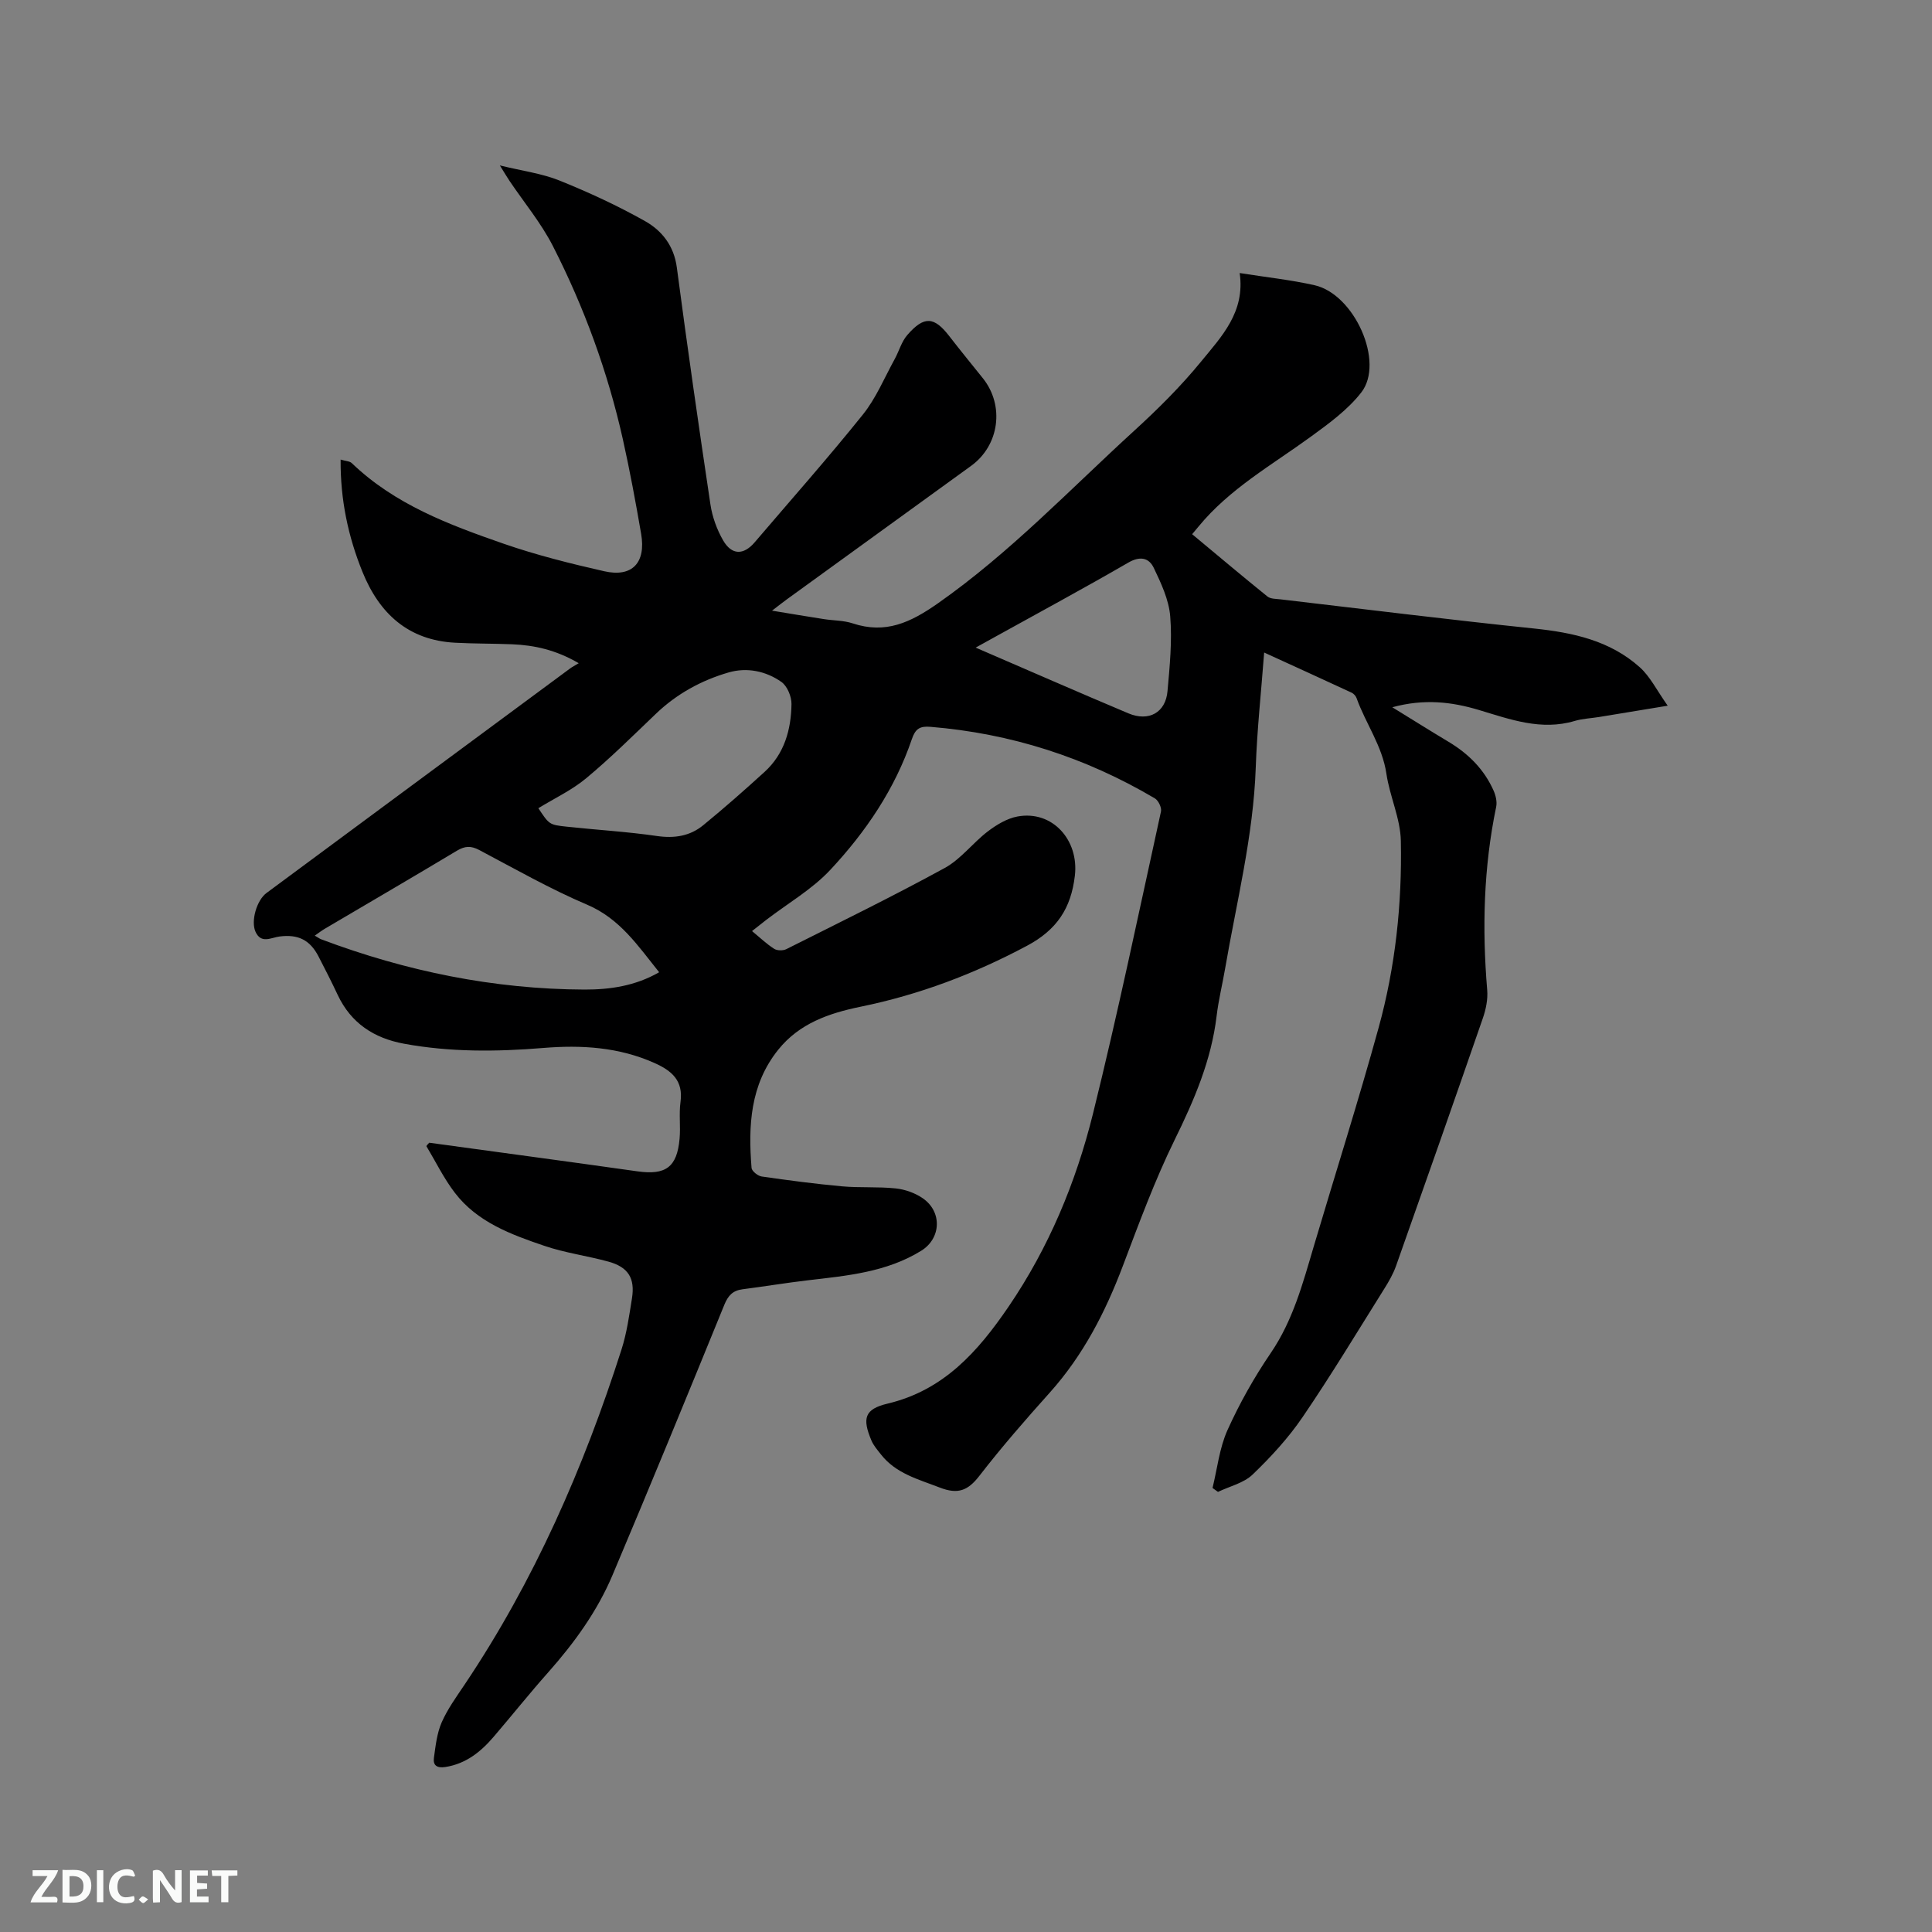 <svg enable-background="new 0 0 400 400" viewBox="0 0 400 400" xmlns="http://www.w3.org/2000/svg"><rect x="0" y="0" width="400" height="400" fill="#808080" stroke="none"/><path d="m88.87 236.59c14.36 1.97 28.73 3.89 43.08 5.92 5.86.83 8.22-.83 8.75-6.74.23-2.52-.15-5.11.19-7.61.61-4.42-1.79-6.47-5.37-8.07-7.4-3.31-15.14-3.77-23.05-3.12-9.65.79-19.26.88-28.83-.88-6.22-1.15-10.97-4.25-13.73-10.12-1.26-2.68-2.61-5.33-3.97-7.96-1.77-3.41-4.21-4.61-8.05-4.12-1.76.22-3.82 1.59-4.99-.98-1-2.2.24-6.52 2.27-8.02 9.19-6.82 18.4-13.62 27.61-20.43 11.76-8.7 23.52-17.4 35.29-26.09.42-.31.9-.55 1.75-1.06-4.71-2.75-9.16-3.73-13.81-3.92-3.92-.16-7.84-.11-11.75-.32-9.73-.5-15.72-6.03-19.22-14.68-2.96-7.32-4.58-14.91-4.52-23.24 1.05.32 1.89.32 2.32.74 8.9 8.56 20.15 12.76 31.46 16.69 6.78 2.35 13.79 4.1 20.8 5.69 5.78 1.31 8.67-1.74 7.64-7.75-1.13-6.57-2.35-13.14-3.8-19.64-3.12-13.91-7.99-27.24-14.46-39.92-2.44-4.78-5.95-9-8.97-13.48-.52-.77-.98-1.57-2.02-3.23 4.69 1.15 8.71 1.66 12.35 3.13 6.05 2.44 12.03 5.2 17.71 8.4 3.49 1.97 5.98 5.09 6.58 9.59 2.16 16.38 4.51 32.74 6.96 49.09.38 2.55 1.33 5.17 2.62 7.41 1.78 3.1 4.25 3.09 6.53.42 7.5-8.79 15.18-17.45 22.41-26.46 2.73-3.4 4.45-7.6 6.58-11.47.91-1.65 1.41-3.61 2.61-4.99 3.49-4.02 5.57-3.84 8.72.25 2.27 2.94 4.62 5.8 6.94 8.7 4.52 5.66 3.41 13.89-2.44 18.13-12.7 9.21-25.41 18.41-38.11 27.61-.84.61-1.66 1.26-3.11 2.37 4.02.66 7.37 1.23 10.73 1.75 1.99.31 4.08.26 5.96.88 6.83 2.26 11.99-.17 17.69-4.17 14.86-10.43 27.27-23.53 40.56-35.67 4.91-4.48 9.68-9.21 13.88-14.35 4.22-5.16 9.18-10.26 8-18.34 5.56.88 10.59 1.41 15.5 2.52 8.27 1.86 14.56 15.94 9.68 22.2-2.8 3.6-6.72 6.45-10.46 9.17-8.04 5.86-16.81 10.76-23.25 18.61-.33.41-.67.81-1.31 1.57 5.21 4.33 10.35 8.67 15.58 12.89.65.53 1.81.49 2.74.6 17.47 2.04 34.93 4.22 52.42 6.03 8.08.84 15.77 2.49 21.95 8.04 2.15 1.93 3.5 4.75 5.77 7.95-5.56.92-9.89 1.64-14.22 2.34-1.67.27-3.41.33-5.02.81-6.95 2.07-13.37-.32-19.83-2.26-5.69-1.71-11.38-2.36-17.95-.57 4.2 2.58 7.9 4.91 11.66 7.16 4.11 2.46 7.37 5.71 9.32 10.12.44 1 .74 2.29.53 3.32-2.61 12.56-2.93 25.21-1.86 37.95.16 1.92-.27 4.01-.91 5.85-5.92 17.11-11.92 34.19-17.96 51.25-.59 1.67-1.5 3.25-2.45 4.76-5.57 8.89-10.99 17.88-16.89 26.54-2.95 4.33-6.57 8.27-10.36 11.91-1.84 1.77-4.75 2.43-7.17 3.59-.38-.27-.76-.54-1.13-.81.99-4.02 1.43-8.28 3.1-11.99 2.5-5.54 5.53-10.93 8.96-15.96 4.59-6.74 6.62-14.36 8.87-21.97 4.48-15.11 9.26-30.14 13.45-45.34 3.48-12.62 4.87-25.64 4.61-38.71-.09-4.65-2.3-9.22-2.99-13.91-.85-5.76-4.29-10.38-6.18-15.66-.16-.44-.59-.92-1.02-1.12-5.93-2.75-11.87-5.46-18.11-8.31-.62 8.2-1.47 15.99-1.74 23.79-.49 14.18-3.98 27.87-6.36 41.74-.56 3.24-1.35 6.44-1.74 9.69-1.09 9.19-4.64 17.43-8.69 25.67-4.13 8.42-7.39 17.29-10.72 26.09-3.63 9.6-8.23 18.54-15.14 26.25-5.02 5.6-9.98 11.29-14.58 17.24-2.38 3.07-4.44 3.87-8.2 2.41-4.46-1.73-9.09-2.89-12.2-6.89-.71-.91-1.51-1.82-1.95-2.87-1.92-4.57-1.42-6.48 3.33-7.61 11.64-2.76 18.72-10.77 25.06-20.06 8.35-12.25 13.96-25.75 17.49-39.97 5.14-20.75 9.5-41.69 14.08-62.58.17-.79-.54-2.27-1.26-2.7-14.35-8.49-29.84-13.46-46.49-14.82-2.17-.18-3.1.4-3.83 2.55-3.5 10.31-9.54 19.2-16.87 27.05-3.78 4.05-8.8 6.94-13.26 10.36-.91.7-1.81 1.42-2.96 2.33 1.64 1.35 3.01 2.67 4.58 3.67.62.4 1.84.41 2.52.07 10.98-5.51 22.02-10.91 32.79-16.8 3.35-1.83 5.82-5.21 8.93-7.58 1.8-1.37 3.95-2.67 6.12-3.08 7.23-1.35 12.77 4.86 11.9 12.25-.79 6.77-3.74 11.22-9.91 14.51-10.95 5.84-22.33 10.14-34.45 12.62-6.53 1.34-12.68 3.44-17.07 8.92-5.81 7.26-6.21 15.75-5.51 24.45.05.67 1.3 1.66 2.09 1.78 5.54.8 11.09 1.53 16.66 2.04 3.68.33 7.43.04 11.1.43 1.92.2 3.98.93 5.57 2.02 4.09 2.79 3.85 8.33-.3 10.89-7.19 4.44-15.34 5.16-23.45 6.11-4.52.53-9.01 1.28-13.53 1.86-2.01.26-2.98 1.27-3.77 3.2-7.63 18.72-15.31 37.42-23.18 56.04-3.16 7.46-7.9 13.99-13.28 20.06-3.87 4.36-7.51 8.92-11.3 13.35-2.67 3.12-5.74 5.59-10 6.26-1.73.27-2.59-.33-2.37-1.9.34-2.48.62-5.08 1.6-7.33 1.22-2.78 3.06-5.31 4.77-7.86 14.39-21.45 24.63-44.85 32.47-69.36 1.09-3.41 1.59-7.02 2.16-10.57.67-4.18-.77-6.48-4.86-7.61-4.38-1.21-8.95-1.8-13.24-3.26-6.92-2.35-13.92-4.91-18.58-11.01-2.28-2.98-3.95-6.42-5.89-9.66.15-.22.37-.46.6-.69zm47.6-35.3c-4.41-5.49-8.11-11.09-14.91-13.98-7.66-3.26-14.95-7.42-22.33-11.32-1.72-.91-2.97-.85-4.61.13-9.07 5.44-18.2 10.76-27.31 16.13-.67.39-1.29.87-2.14 1.46.65.37.98.63 1.35.77 17.57 6.61 35.72 10.33 54.52 10.4 5.25.01 10.51-.75 15.43-3.59zm-25.01-33.96c2.24 3.37 2.24 3.44 5.93 3.83 6.22.67 12.47 1.03 18.65 1.93 3.62.52 6.82.01 9.56-2.24 4.34-3.55 8.55-7.26 12.7-11.04 4.1-3.74 5.49-8.74 5.57-14.04.02-1.56-.88-3.74-2.1-4.59-3.21-2.26-7.15-3.05-10.91-1.96-5.63 1.63-10.74 4.42-15.05 8.55-4.75 4.54-9.42 9.18-14.46 13.37-2.96 2.46-6.57 4.15-9.89 6.19zm90.54-33.25c11.03 4.76 21.29 9.26 31.62 13.61 4.23 1.78 7.71-.16 8.1-4.59.46-5.16.98-10.39.56-15.51-.28-3.42-1.88-6.83-3.4-10.01-1.01-2.11-2.84-2.51-5.29-1.09-9.15 5.3-18.47 10.32-27.72 15.45-1.09.6-2.17 1.2-3.87 2.14z" fill="#000001"/><g fill="#fafbfa"><path d="m37.59 393.81c-.92.31-1.52.05-2-.78-.7-1.2-1.52-2.34-2.47-3.78v4.59c-.55.03-.95.05-1.41.07-.03-.37-.06-.64-.06-.91 0-1.91 0-3.81 0-5.7 1.13-.41 1.77-.03 2.29.91.62 1.11 1.38 2.14 2.31 3.19v-4.2h1.35v6.61z"/><path d="m12.94 393.88v-6.75c1.9.19 3.93-.54 5.37 1.29.8 1.01.78 2.88.03 3.97-1.37 1.97-3.4 1.51-5.4 1.49m1.45-1.22c2.04.12 2.92-.58 2.89-2.21-.03-1.51-.98-2.19-2.89-2z"/><path d="m11.81 393.87h-5.49c.68-2.18 2.47-3.48 3.51-5.45h-3.08v-1.21h5.29c-.71 2.13-2.44 3.48-3.47 5.51.86 0 1.63.04 2.39-.01.79-.05 1.14.21.85 1.16"/><path d="m39.33 393.86v-6.61h3.7v1.07h-2.22v1.52c.68.04 1.34.09 2.07.13v1.07c-.72.05-1.38.09-2.1.14v1.48h2.4v1.19h-3.85z"/><path d="m27.71 388.56c-1.15-.3-2.46-.61-3.1.64-.37.73-.41 1.93-.06 2.67.63 1.35 1.99.93 3.17.68.35.94-.01 1.32-.93 1.46-1.62.25-3.05-.27-3.76-1.48-.73-1.24-.6-3.03.31-4.17.88-1.11 2.71-1.7 4-1.16.32.13.44.74.65 1.12-.1.08-.19.16-.28.24"/><path d="m49.15 387.24v1.07c-.59.02-1.17.05-1.87.08v5.44h-1.48v-5.44h-1.85c-.05-.4-.08-.73-.13-1.15z"/><path d="m20.06 387.21h1.33v6.62h-1.33z"/><path d="m30.68 393.25c-.49.38-.8.79-1.05.76-.32-.05-.6-.45-.9-.7.26-.24.51-.64.8-.67.29-.04.62.3 1.15.61"/></g></svg>